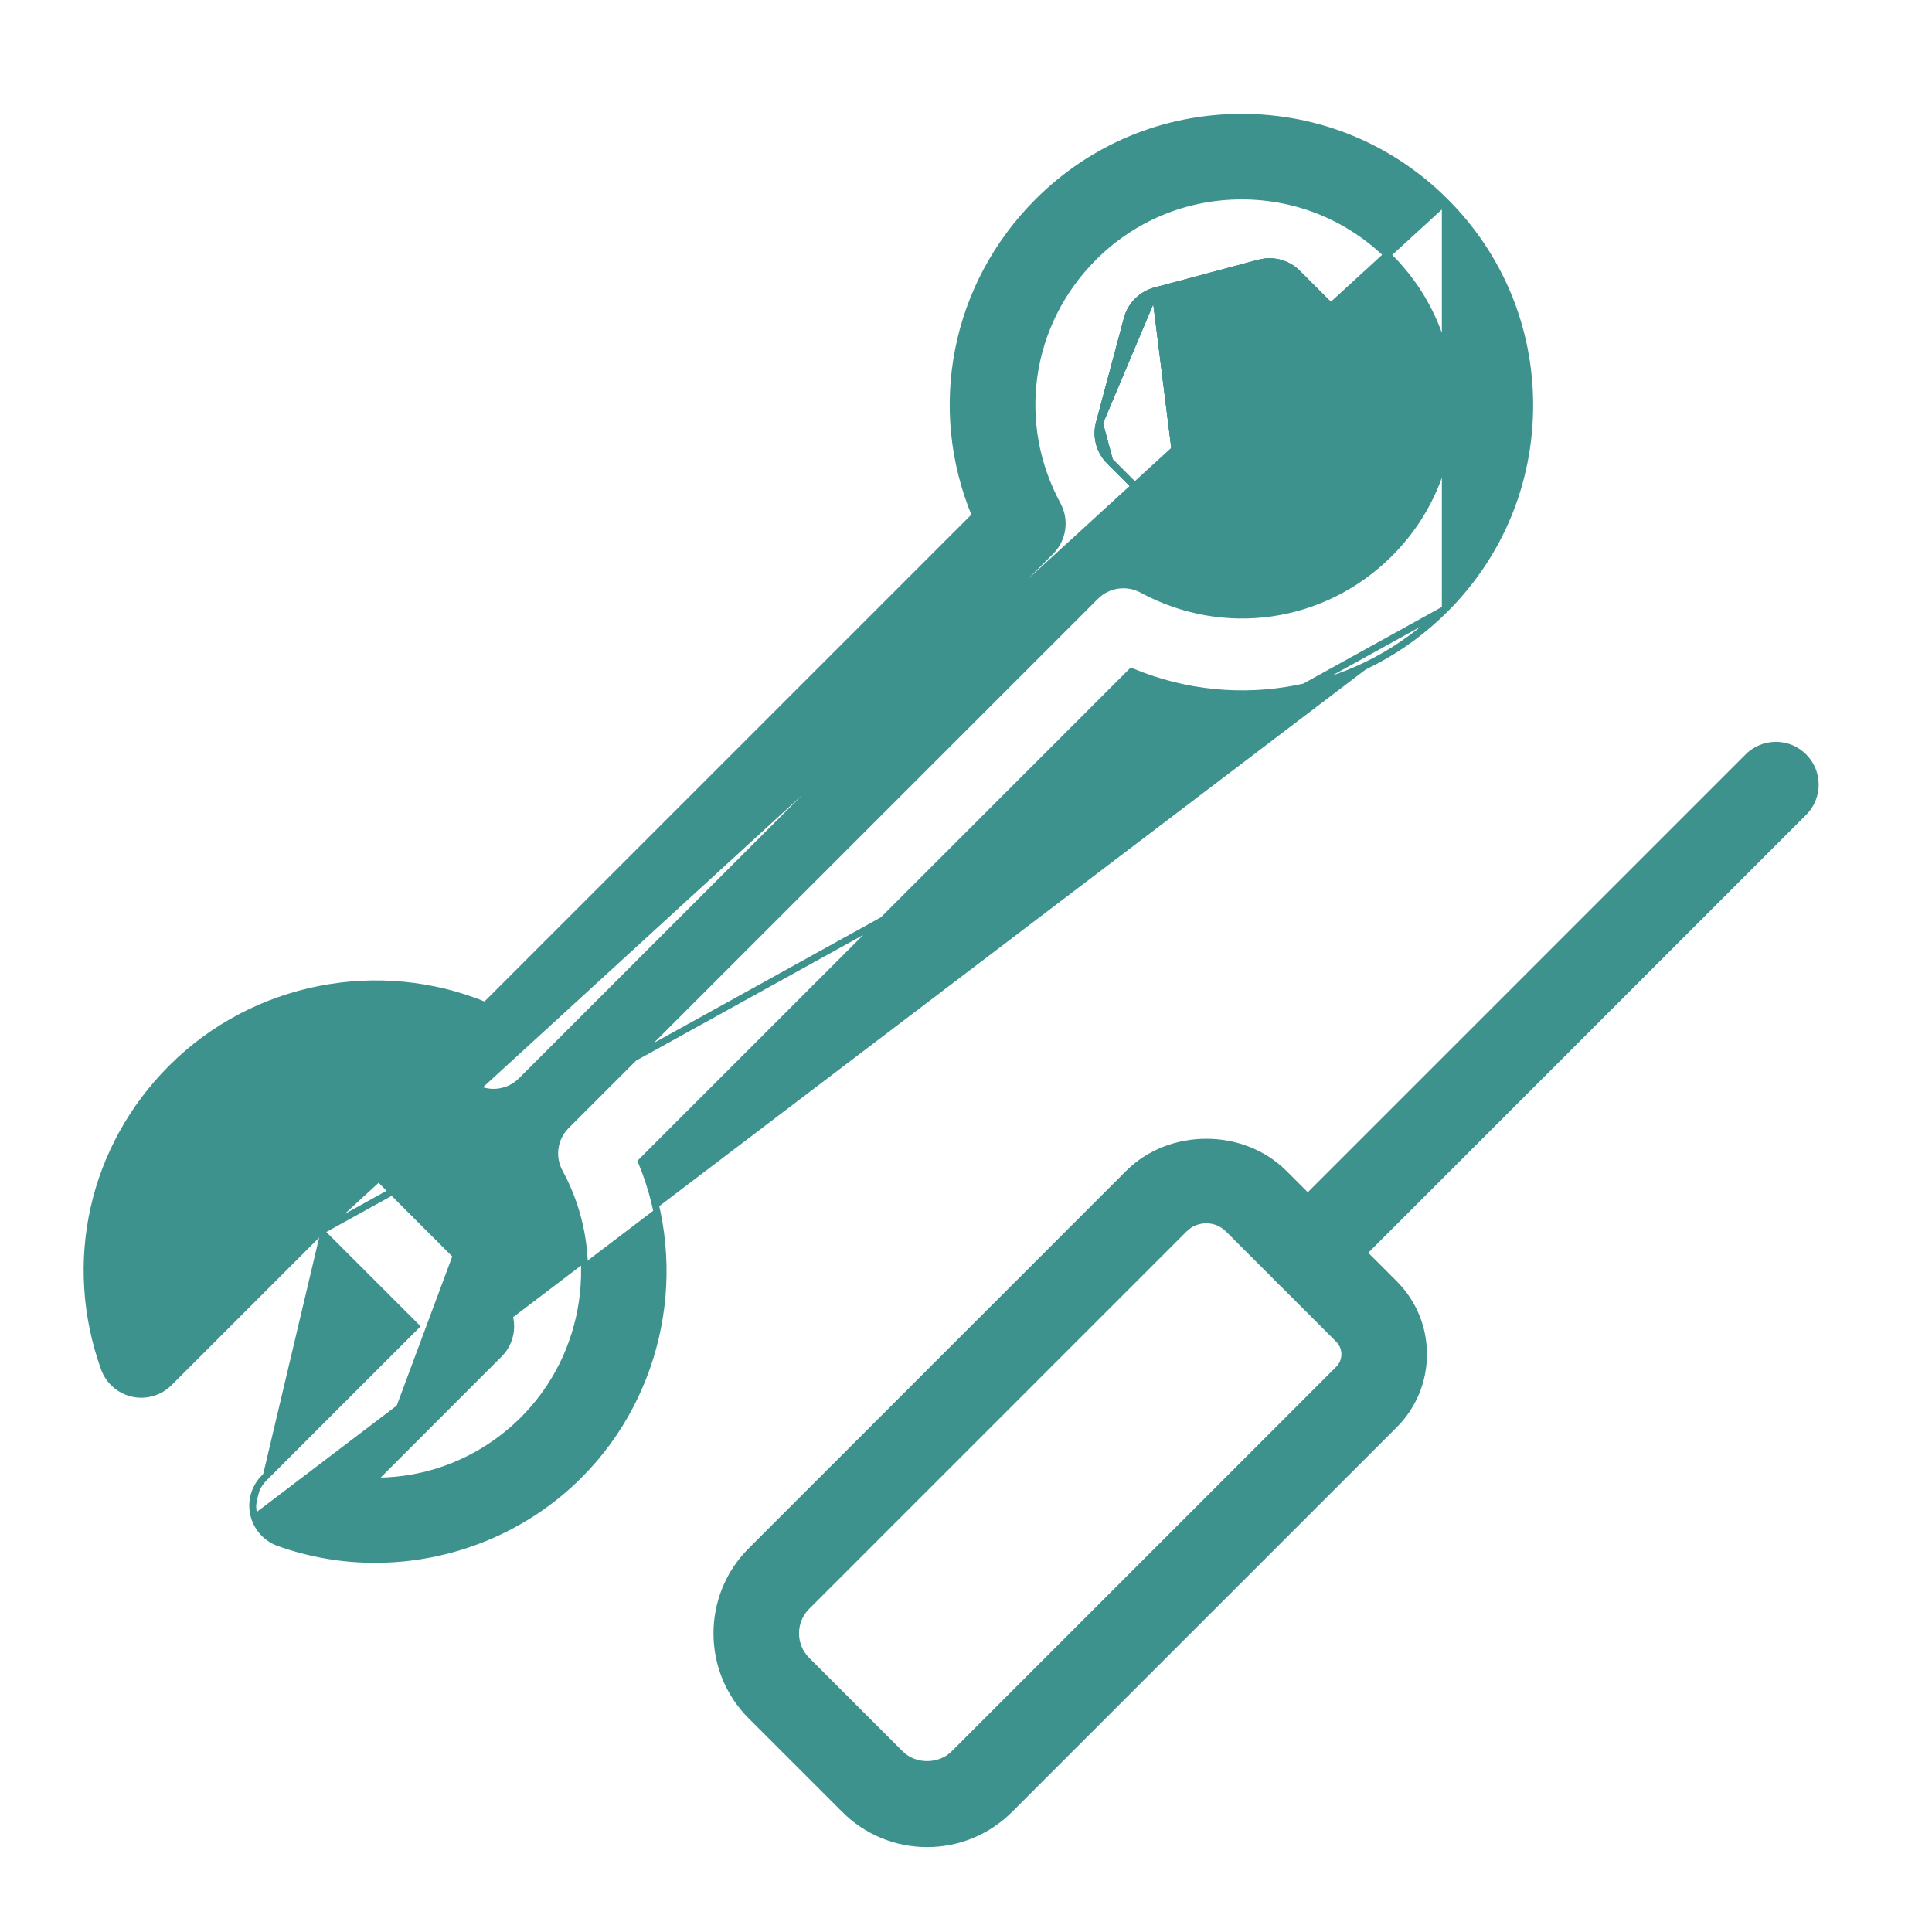 <svg width="56" height="56" viewBox="0 0 56 56" fill="none" xmlns="http://www.w3.org/2000/svg">
<path d="M33.481 8.433L33.481 8.433L36.503 7.625L36.504 7.625C36.899 7.521 37.317 7.632 37.605 7.92L39.818 10.134C40.106 10.422 40.218 10.842 40.113 11.235L39.304 14.256C39.304 14.257 39.304 14.257 39.304 14.257C39.2 14.651 38.891 14.958 38.498 15.063L38.498 15.063L35.476 15.871L35.476 15.871C35.378 15.897 35.279 15.91 35.181 15.91C34.883 15.91 34.591 15.793 34.375 15.576L33.481 8.433ZM33.481 8.433C33.089 8.539 32.78 8.846 32.675 9.24C32.675 9.24 32.675 9.24 32.675 9.24L31.867 12.262C31.867 12.262 31.867 12.262 31.867 12.262M33.481 8.433L31.867 12.262M31.867 12.262C31.761 12.655 31.873 13.075 32.162 13.363L31.867 12.262ZM32.162 13.363L34.375 15.576L32.162 13.363ZM35.522 13.499L34.239 12.216L34.707 10.466L36.458 9.998L37.74 11.281L37.272 13.031L35.522 13.499Z" fill="#3D928D" stroke="#3D928D" stroke-width="0.2"/>
<path d="M33.481 8.433L33.481 8.433L36.503 7.625L36.504 7.625C36.899 7.521 37.317 7.632 37.605 7.92L39.818 10.134C40.106 10.422 40.218 10.842 40.113 11.235L39.304 14.256C39.304 14.257 39.304 14.257 39.304 14.257C39.2 14.651 38.891 14.958 38.498 15.063L38.498 15.063L35.476 15.871L35.476 15.871C35.378 15.897 35.279 15.91 35.181 15.91C34.883 15.91 34.591 15.793 34.375 15.576L33.481 8.433ZM33.481 8.433C33.089 8.539 32.78 8.846 32.675 9.24C32.675 9.24 32.675 9.24 32.675 9.24L31.867 12.262C31.867 12.262 31.867 12.262 31.867 12.262M33.481 8.433L31.867 12.262M31.867 12.262C31.761 12.655 31.873 13.075 32.162 13.363L31.867 12.262ZM32.162 13.363L34.375 15.576L32.162 13.363ZM35.522 13.499L34.239 12.216L34.707 10.466L36.458 9.998L37.74 11.281L37.272 13.031L35.522 13.499Z" fill="#3D928D" stroke="#3D928D" stroke-width="0.2"/>
<path d="M33.481 8.433L33.481 8.433L36.503 7.625L36.504 7.625C36.899 7.521 37.317 7.632 37.605 7.92L39.818 10.134C40.106 10.422 40.218 10.842 40.113 11.235L39.304 14.256C39.304 14.257 39.304 14.257 39.304 14.257C39.2 14.651 38.891 14.958 38.498 15.063L38.498 15.063L35.476 15.871L35.476 15.871C35.378 15.897 35.279 15.91 35.181 15.91C34.883 15.91 34.591 15.793 34.375 15.576L33.481 8.433ZM33.481 8.433C33.089 8.539 32.78 8.846 32.675 9.24C32.675 9.24 32.675 9.24 32.675 9.24L31.867 12.262C31.867 12.262 31.867 12.262 31.867 12.262M33.481 8.433L31.867 12.262M31.867 12.262C31.761 12.655 31.873 13.075 32.162 13.363L31.867 12.262ZM32.162 13.363L34.375 15.576L32.162 13.363ZM35.522 13.499L34.239 12.216L34.707 10.466L36.458 9.998L37.74 11.281L37.272 13.031L35.522 13.499Z" fill="#3D928D" stroke="#3D928D" stroke-width="0.2"/>
<path d="M9.294 35.687L4.902 40.079C4.626 40.355 4.223 40.472 3.846 40.386C3.464 40.3 3.154 40.025 3.022 39.657C1.924 36.593 2.674 33.257 4.979 30.953L5.049 31.023L4.979 30.953C7.37 28.562 11 27.875 14.068 29.145L28.272 14.941C26.977 11.834 27.659 8.272 30.087 5.845C31.662 4.27 33.757 3.402 35.987 3.4L35.987 3.4V3.5L35.987 3.4H35.987H35.987H35.987H35.987H35.987H35.987H35.987H35.987H35.987H35.987H35.987H35.987H35.987H35.987H35.987H35.987H35.987H35.987H35.987H35.987H35.987H35.987H35.987H35.987H35.987H35.987H35.988H35.988H35.988H35.988H35.988H35.988H35.988H35.988H35.988H35.988H35.988H35.988H35.988H35.988H35.988H35.988H35.988H35.988H35.988H35.988H35.988H35.988H35.988H35.988H35.988H35.988H35.988H35.989H35.989H35.989H35.989H35.989H35.989H35.989H35.989H35.989H35.989H35.989H35.989H35.989H35.989H35.989H35.989H35.989H35.989H35.989H35.989H35.989H35.989H35.989H35.989H35.989H35.989H35.989H35.989H35.989H35.989H35.989H35.99H35.99H35.99H35.99H35.99H35.99H35.99H35.99H35.99H35.99H35.99H35.99H35.99H35.99H35.99H35.99H35.99H35.99H35.99H35.99H35.99H35.99H35.99H35.99H35.99H35.99H35.99H35.99H35.99H35.99H35.99H35.991H35.991H35.991H35.991H35.991H35.991C38.22 3.4 40.317 4.269 41.893 5.845C41.893 5.845 41.893 5.845 41.893 5.845M9.294 35.687L41.893 5.845M9.294 35.687L12.051 38.444L7.659 42.836C7.383 43.112 7.267 43.511 7.353 43.892M9.294 35.687L41.893 17.652M41.893 5.845C43.471 7.422 44.34 9.52 44.339 11.751C44.337 13.981 43.469 16.076 41.893 17.652M41.893 5.845L41.893 17.652M41.893 17.652C39.467 20.08 35.902 20.761 32.798 19.466L18.593 33.67C19.865 36.74 19.175 40.368 16.786 42.759L16.715 42.689L16.786 42.759C15.199 44.346 13.052 45.199 10.871 45.199C9.933 45.199 8.989 45.041 8.081 44.716C7.713 44.584 7.439 44.273 7.353 43.892M7.353 43.892C7.353 43.892 7.353 43.892 7.353 43.892L7.451 43.87L7.353 43.892ZM10.792 42.929L14.469 39.25C14.914 38.805 14.914 38.083 14.469 37.638L10.1 33.269C9.655 32.824 8.933 32.824 8.488 33.269L4.809 36.947C4.777 35.335 5.396 33.76 6.591 32.565C8.478 30.677 11.428 30.249 13.759 31.522L13.759 31.522C14.202 31.763 14.753 31.685 15.111 31.327L10.792 42.929ZM10.792 42.929C12.403 42.957 13.978 42.343 15.174 41.147C17.06 39.26 17.489 36.312 16.217 33.979L16.217 33.979C15.975 33.535 16.054 32.985 16.412 32.627L31.755 17.285C32.112 16.927 32.661 16.85 33.104 17.088L33.104 17.088C35.481 18.375 38.366 17.955 40.281 16.04L40.351 16.11L40.281 16.04C41.426 14.894 42.057 13.371 42.058 11.75C42.058 10.128 41.428 8.604 40.281 7.457C39.134 6.312 37.612 5.68 35.991 5.68H35.991H35.991H35.991H35.991H35.991H35.99H35.99H35.99H35.99H35.99H35.99H35.99H35.99H35.99H35.99H35.99H35.99H35.99H35.99H35.99H35.99H35.99H35.99H35.99H35.99H35.99H35.99H35.99H35.99H35.99H35.99H35.99H35.99H35.99H35.99H35.99H35.989H35.989H35.989H35.989H35.989H35.989H35.989H35.989H35.989H35.989H35.989H35.989H35.989H35.989H35.989H35.989H35.989H35.989H35.989H35.989H35.989H35.989H35.989H35.989H35.989H35.989H35.989H35.989H35.989H35.989H35.989H35.989H35.989H35.989H35.989H35.988H35.988H35.988H35.988H35.988H35.988H35.988H35.988H35.988H35.988H35.988H35.988H35.988H35.988H35.988H35.988H35.988H35.988H35.988H35.988H35.988H35.988C34.367 5.681 32.844 6.312 31.699 7.457C29.784 9.372 29.362 12.256 30.651 14.635L30.651 14.635C30.89 15.079 30.81 15.628 30.454 15.984L15.111 31.327L10.792 42.929Z" fill="#3D928D" stroke="#3D928D" stroke-width="0.2"/>
<path d="M21.77 44.952L21.77 44.952C20.451 46.271 20.451 48.417 21.77 49.736C21.77 49.736 21.77 49.736 21.77 49.736L24.482 52.447C25.12 53.086 25.971 53.439 26.874 53.439C27.777 53.439 28.627 53.086 29.266 52.447L29.266 52.447L40.412 41.302C40.959 40.755 41.261 40.027 41.261 39.254C41.261 38.48 40.959 37.752 40.412 37.206C40.412 37.206 40.412 37.206 40.412 37.206L37.218 34.011C36.013 32.806 33.916 32.806 32.711 34.011L21.77 44.952ZM27.654 50.835L27.654 50.835C27.239 51.25 26.511 51.251 26.094 50.835L23.382 48.123C23.382 48.123 23.382 48.123 23.382 48.123C22.953 47.694 22.953 46.993 23.382 46.564C23.382 46.564 23.382 46.564 23.382 46.564L34.323 35.623C34.494 35.452 34.721 35.358 34.964 35.358C35.207 35.358 35.434 35.452 35.605 35.623L38.8 38.818L38.8 38.819C38.917 38.935 38.981 39.089 38.981 39.254C38.981 39.418 38.917 39.572 38.8 39.689L38.8 39.689L27.654 50.835Z" fill="#3D928D" stroke="#3D928D" stroke-width="0.2"/>
<path d="M38.713 37.118L38.642 37.047L38.713 37.118L52.281 23.549C52.727 23.104 52.727 22.382 52.281 21.937C51.836 21.491 51.114 21.491 50.669 21.937L50.74 22.007L50.669 21.937L37.101 35.505C36.655 35.951 36.655 36.672 37.101 37.118C37.323 37.34 37.615 37.452 37.907 37.452C38.198 37.452 38.49 37.34 38.713 37.118Z" fill="#3D928D" stroke="#3D928D" stroke-width="0.2"/>
</svg>
